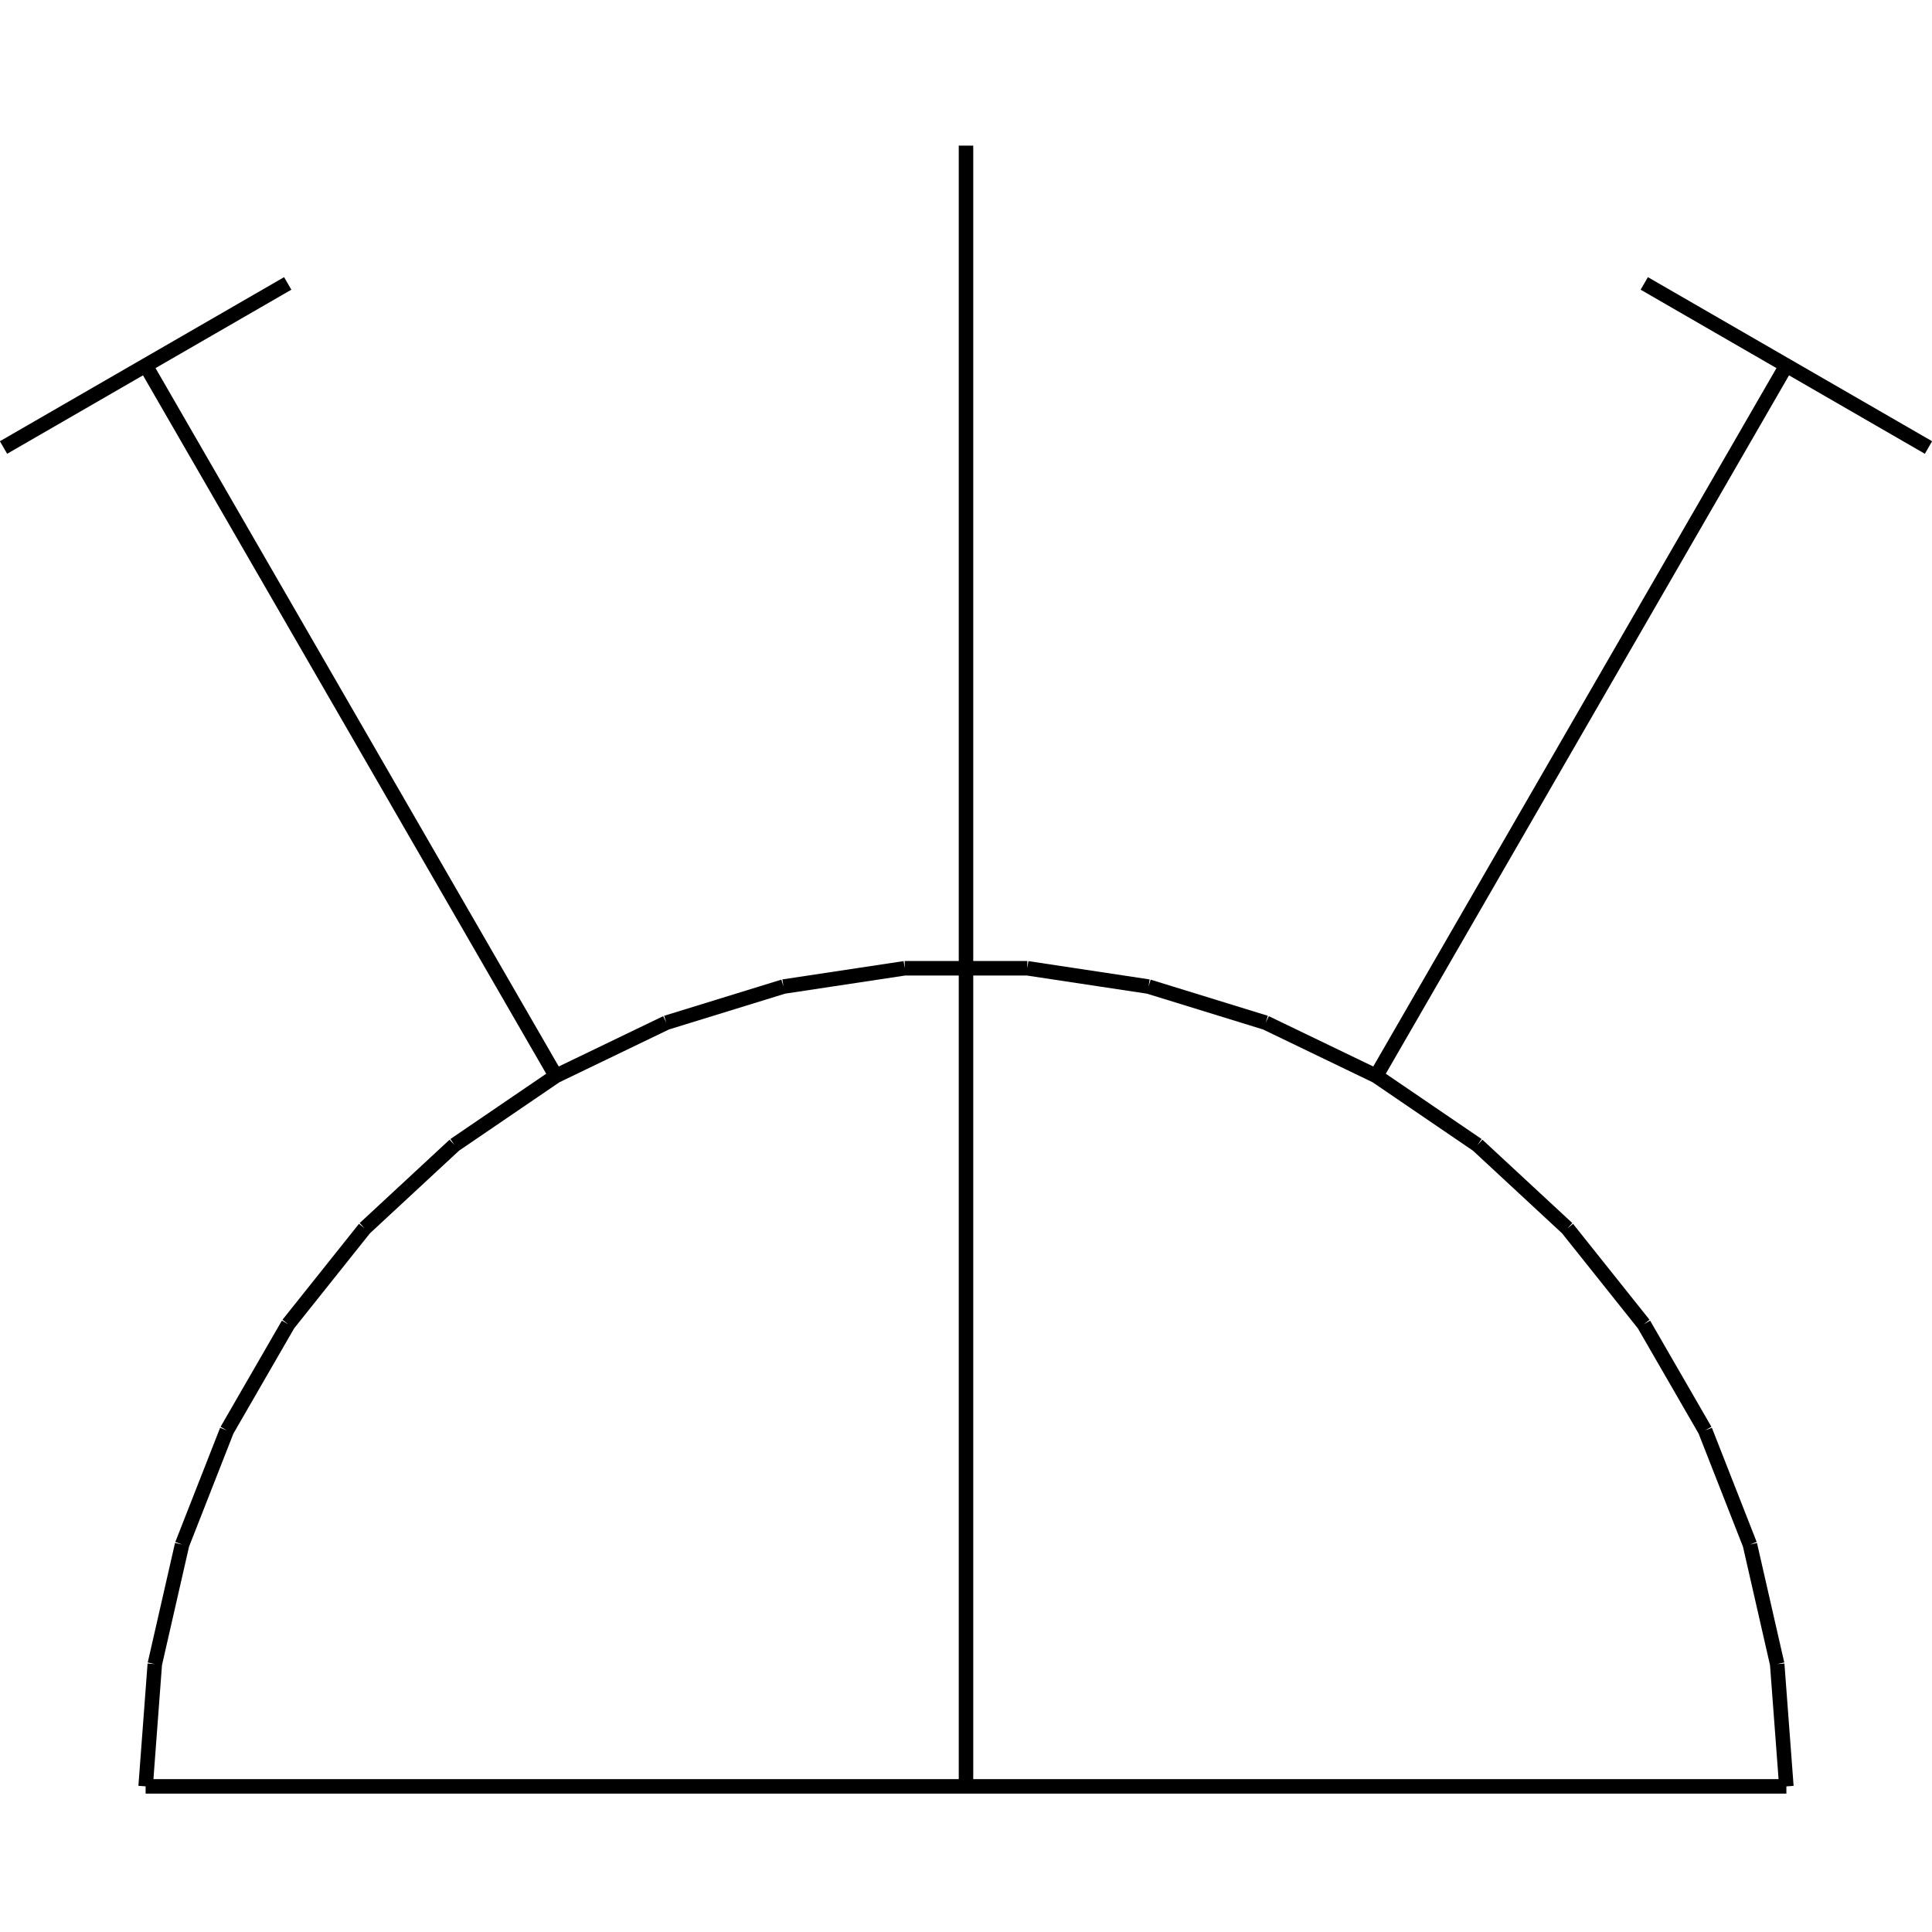 <?xml version="1.0" standalone="no"?><svg xmlns="http://www.w3.org/2000/svg" width="400.000" height="400.000" viewBox="0.0 0.0 400.000 400.000" version="1.1">
  <title>Produce by Acme CAD Converter</title>
  <desc>Produce by Acme CAD Converter</desc>
<g id="0" display="visible">
<g><path d="M30.15 369.85L369.85 369.85"
fill="none" stroke="black" stroke-width="3"/>
</g>
<g><path d="M369.85 369.85L367.95 344.53M367.95 344.53L362.3 319.78M362.3 319.78L353.03 296.15M353.03 296.15L340.34 274.17M340.34 274.17L324.51 254.32M324.51 254.32L305.9 237.06M305.9 237.06L284.92 222.76M284.92 222.76L262.05 211.74M262.05 211.74L237.79 204.26M237.79 204.26L212.69 200.47M212.69 200.47L187.31 200.47M187.31 200.47L162.21 204.26M162.21 204.26L137.95 211.74M137.95 211.74L115.08 222.76M115.08 222.76L94.1 237.06M94.1 237.06L75.49 254.32M75.49 254.32L59.66 274.17M59.66 274.17L46.97 296.15M46.97 296.15L37.7 319.78M37.7 319.78L32.05 344.53M32.05 344.53L30.15 369.85"
fill="none" stroke="black" stroke-width="3"/>
</g>
<g><path d="M200 200L200 30.15"
fill="none" stroke="black" stroke-width="3"/>
</g>
<g><path d="M115.08 222.76L30.15 75.66"
fill="none" stroke="black" stroke-width="3"/>
</g>
<g><path d="M0.73 92.65L59.57 58.68"
fill="none" stroke="black" stroke-width="3"/>
</g>
<g><path d="M284.92 222.76L369.85 75.66"
fill="none" stroke="black" stroke-width="3"/>
</g>
<g><path d="M340.43 58.68L399.27 92.65"
fill="none" stroke="black" stroke-width="3"/>
</g>
<g><path d="M200 200L200 369.85"
fill="none" stroke="black" stroke-width="3"/>
</g>
</g>
</svg>
